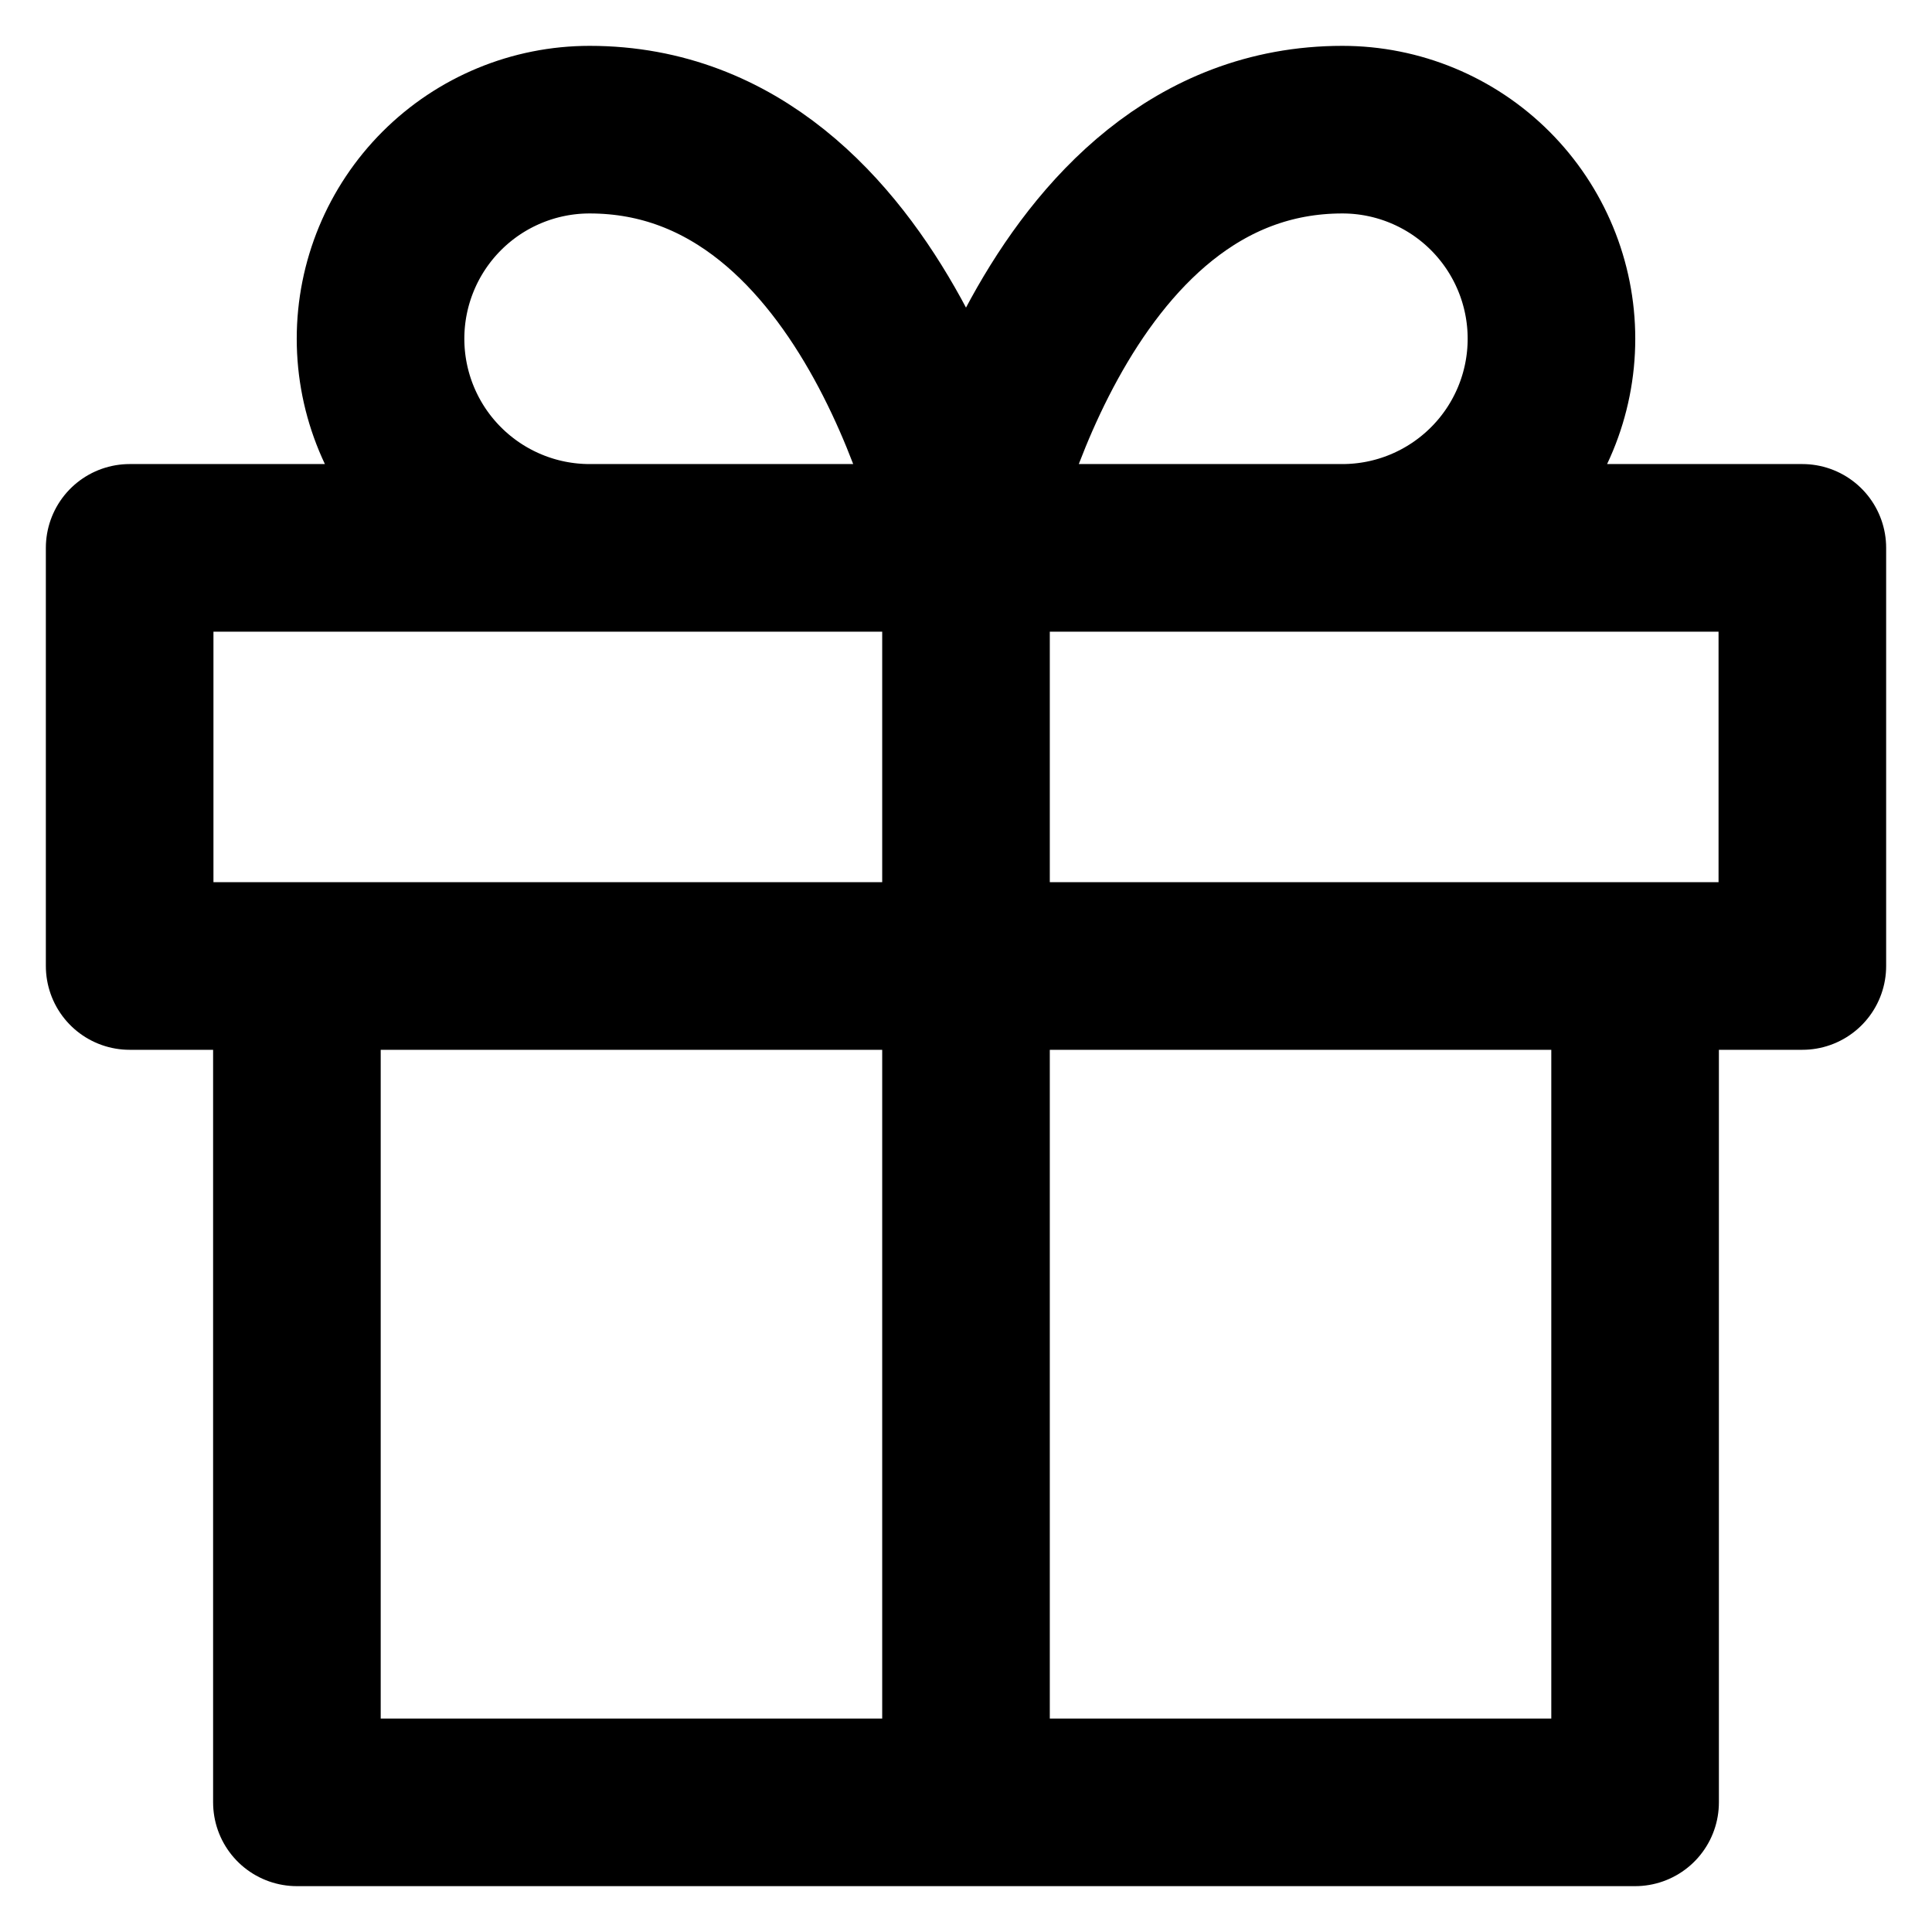 <svg width="28" height="28" viewBox="0 0 28 28" fill="none" xmlns="http://www.w3.org/2000/svg">
<path d="M23.697 14V26.121H4.303V14M14 26.121V7.94M14 7.94H8.545C7.742 7.94 6.971 7.62 6.403 7.052C5.834 6.484 5.515 5.713 5.515 4.909C5.515 4.106 5.834 3.335 6.403 2.766C6.971 2.198 7.742 1.879 8.545 1.879C12.788 1.879 14 7.94 14 7.94ZM14 7.94H19.455C20.258 7.94 21.029 7.62 21.597 7.052C22.166 6.484 22.485 5.713 22.485 4.909C22.485 4.106 22.166 3.335 21.597 2.766C21.029 2.198 20.258 1.879 19.455 1.879C15.212 1.879 14 7.94 14 7.94ZM1.879 7.94H26.121V14H1.879V7.94Z" stroke="black" stroke-width="2.429" stroke-linecap="round" stroke-linejoin="round"/>
</svg>
